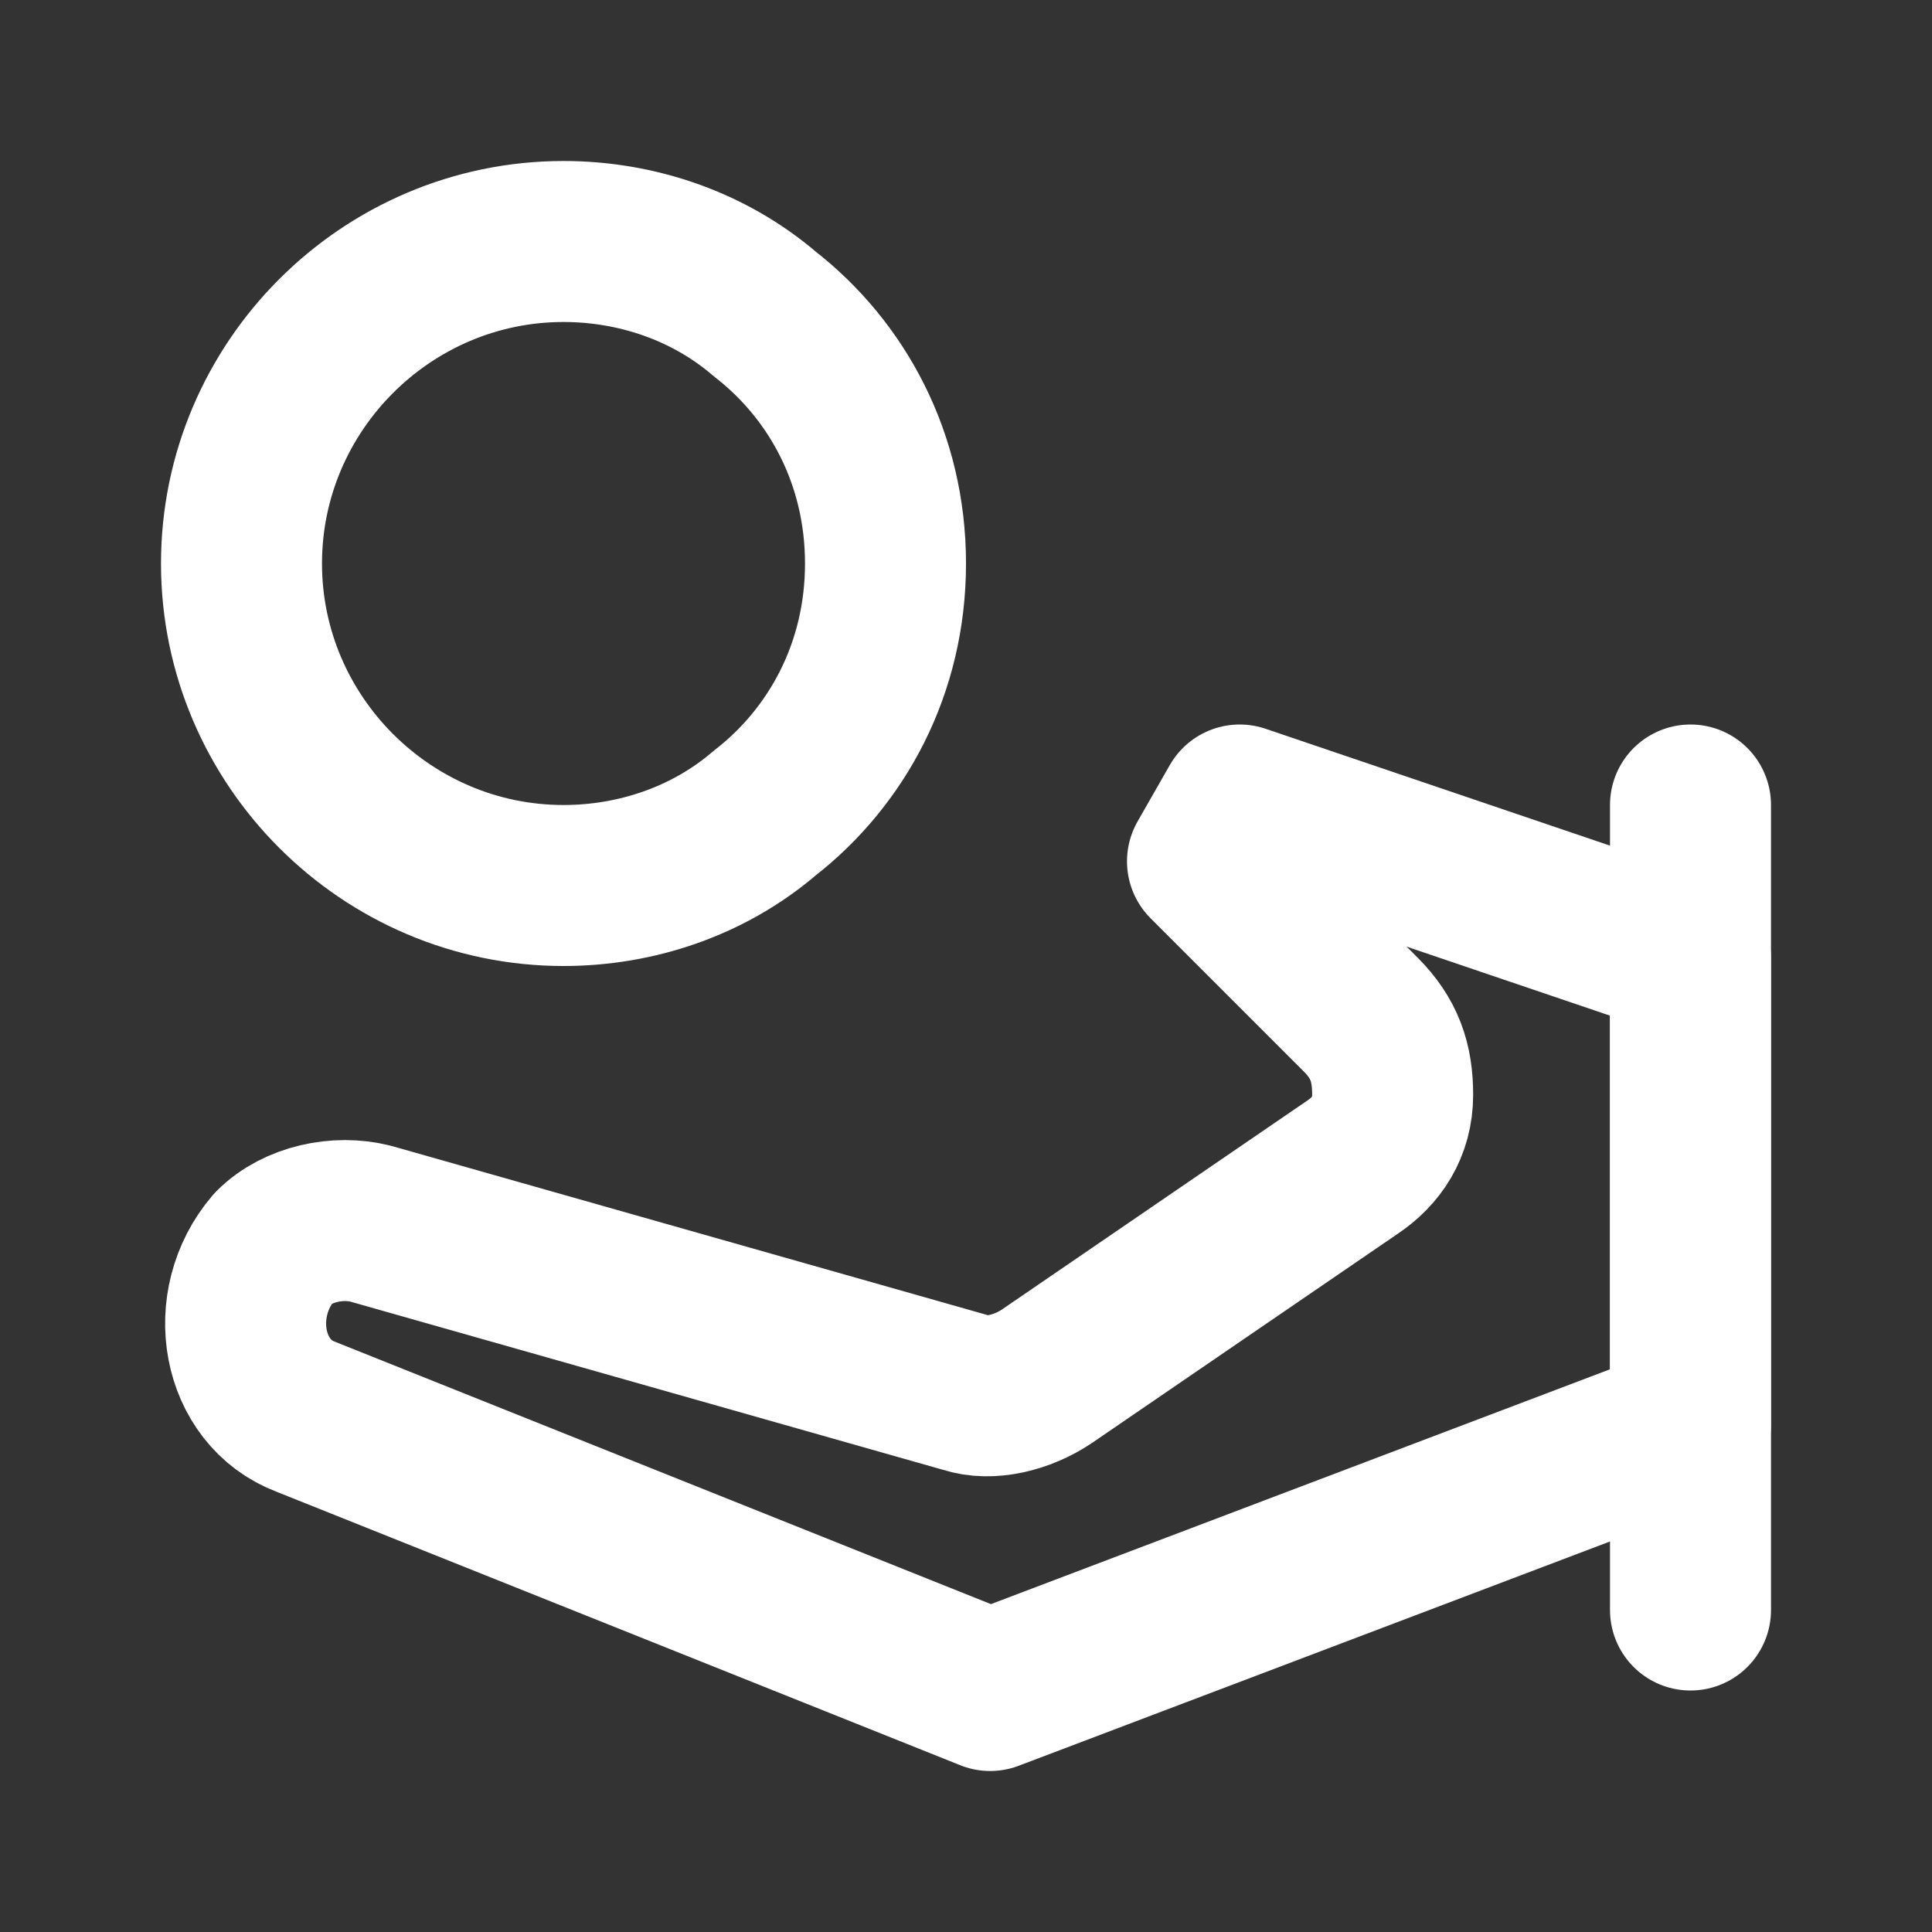 <svg fill="none" height="24" viewBox="0 0 24 24" width="24" xmlns="http://www.w3.org/2000/svg"><rect x="0" y="0" width="24" height="24" fill="#333333" stroke="none"/><g stroke="#fff" stroke-linecap="round" stroke-linejoin="round" stroke-width="2"><path d="m12.3 21 8.7-3.3v-5.8l-5.6-1.9-.4.7 1.9 1.9c.3.3.4.6.4 1s-.2.7-.5.9l-3.8 2.6c-.3.2-.7.3-1 .2l-7.4-2.1c-.4-.1-.9 0-1.2.3-.6.7-.4 1.8.4 2.1z" stroke-miterlimit="10"/><path d="m21 10v10" stroke-miterlimit="10"/><path d="m7 3c.9 0 1.8.3 2.5.9.9.7 1.5 1.8 1.5 3.1s-.6 2.4-1.5 3.1c-.7.6-1.6.9-2.5.9-2.2 0-4-1.8-4-4s1.8-4 4-4z"/></g></svg>